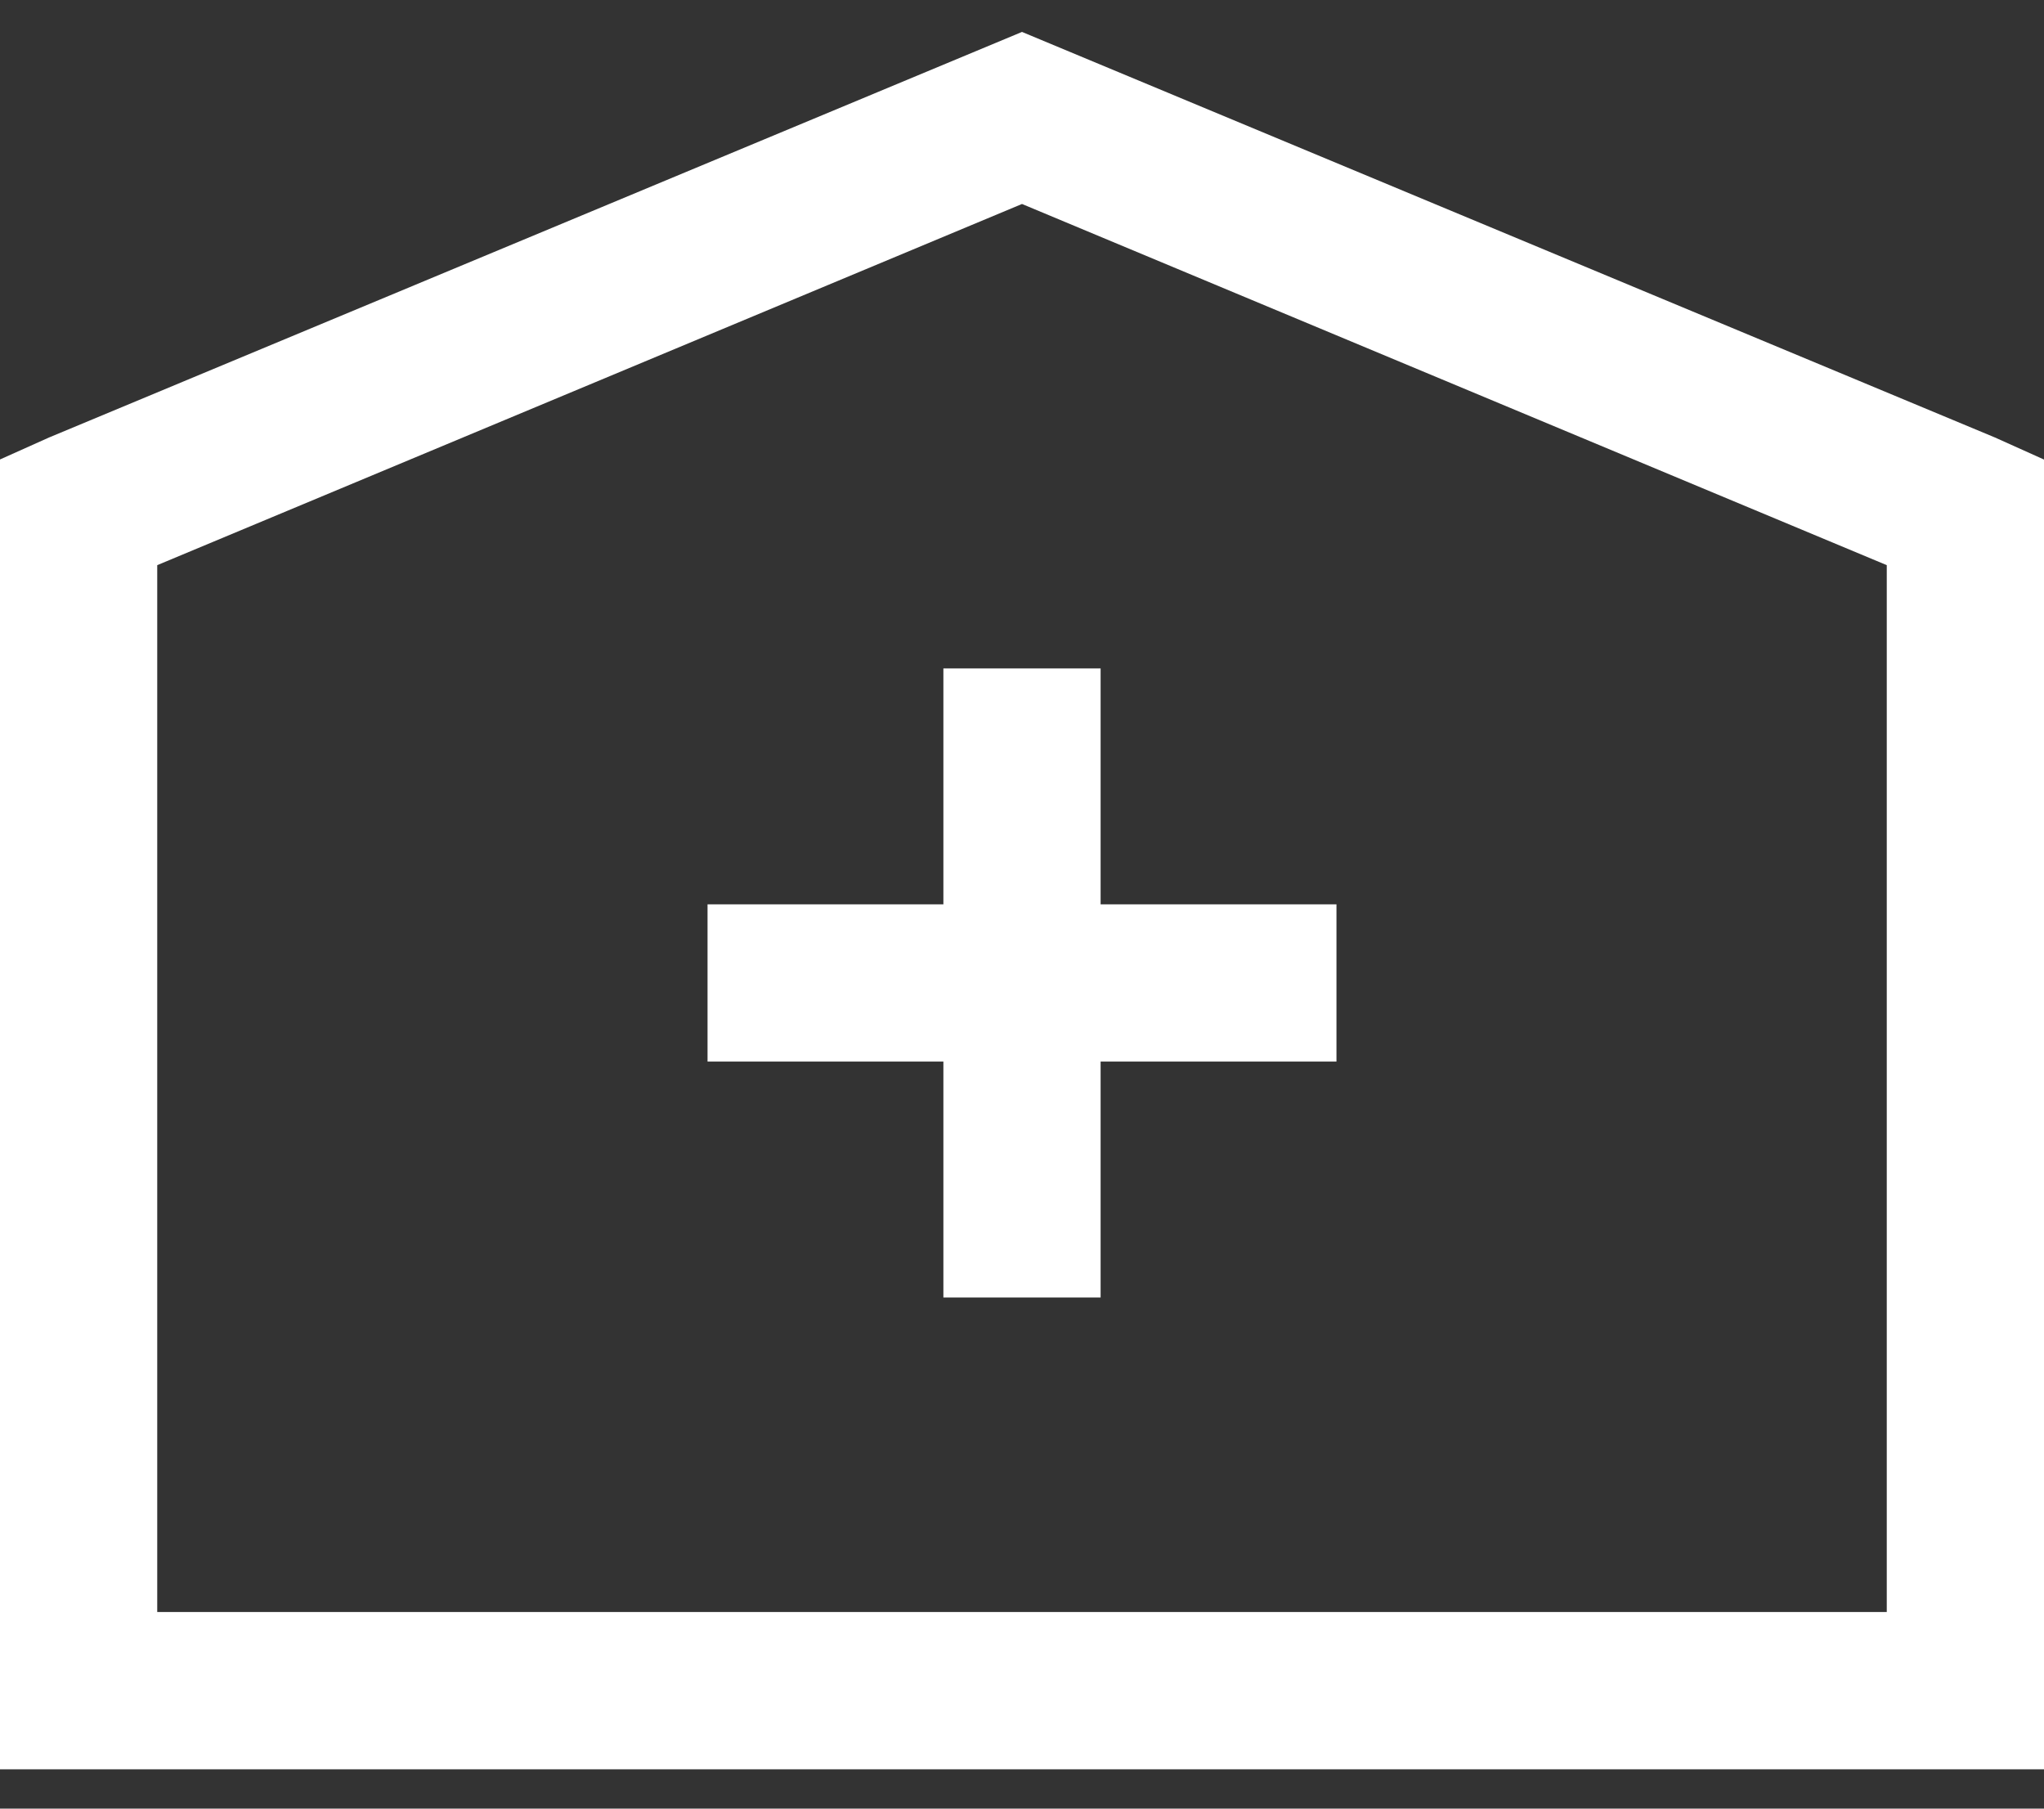 <svg width="26" height="23" viewBox="0 0 26 23" fill="none" xmlns="http://www.w3.org/2000/svg">
<rect x="0" y="0" width="26" height="23" fill="#333333" stroke="none"/>
<path d="M13 0.406L0.625 5.563L0 5.843V22.5H26V5.844L25.375 5.563L13 0.406ZM13 2.594L24 7.187V20.5H2V7.187L13 2.594ZM12 8.5V11.5H9V13.5H12V16.5H14V13.5H17V11.5H14V8.5H12Z" fill="white"/>
</svg>
